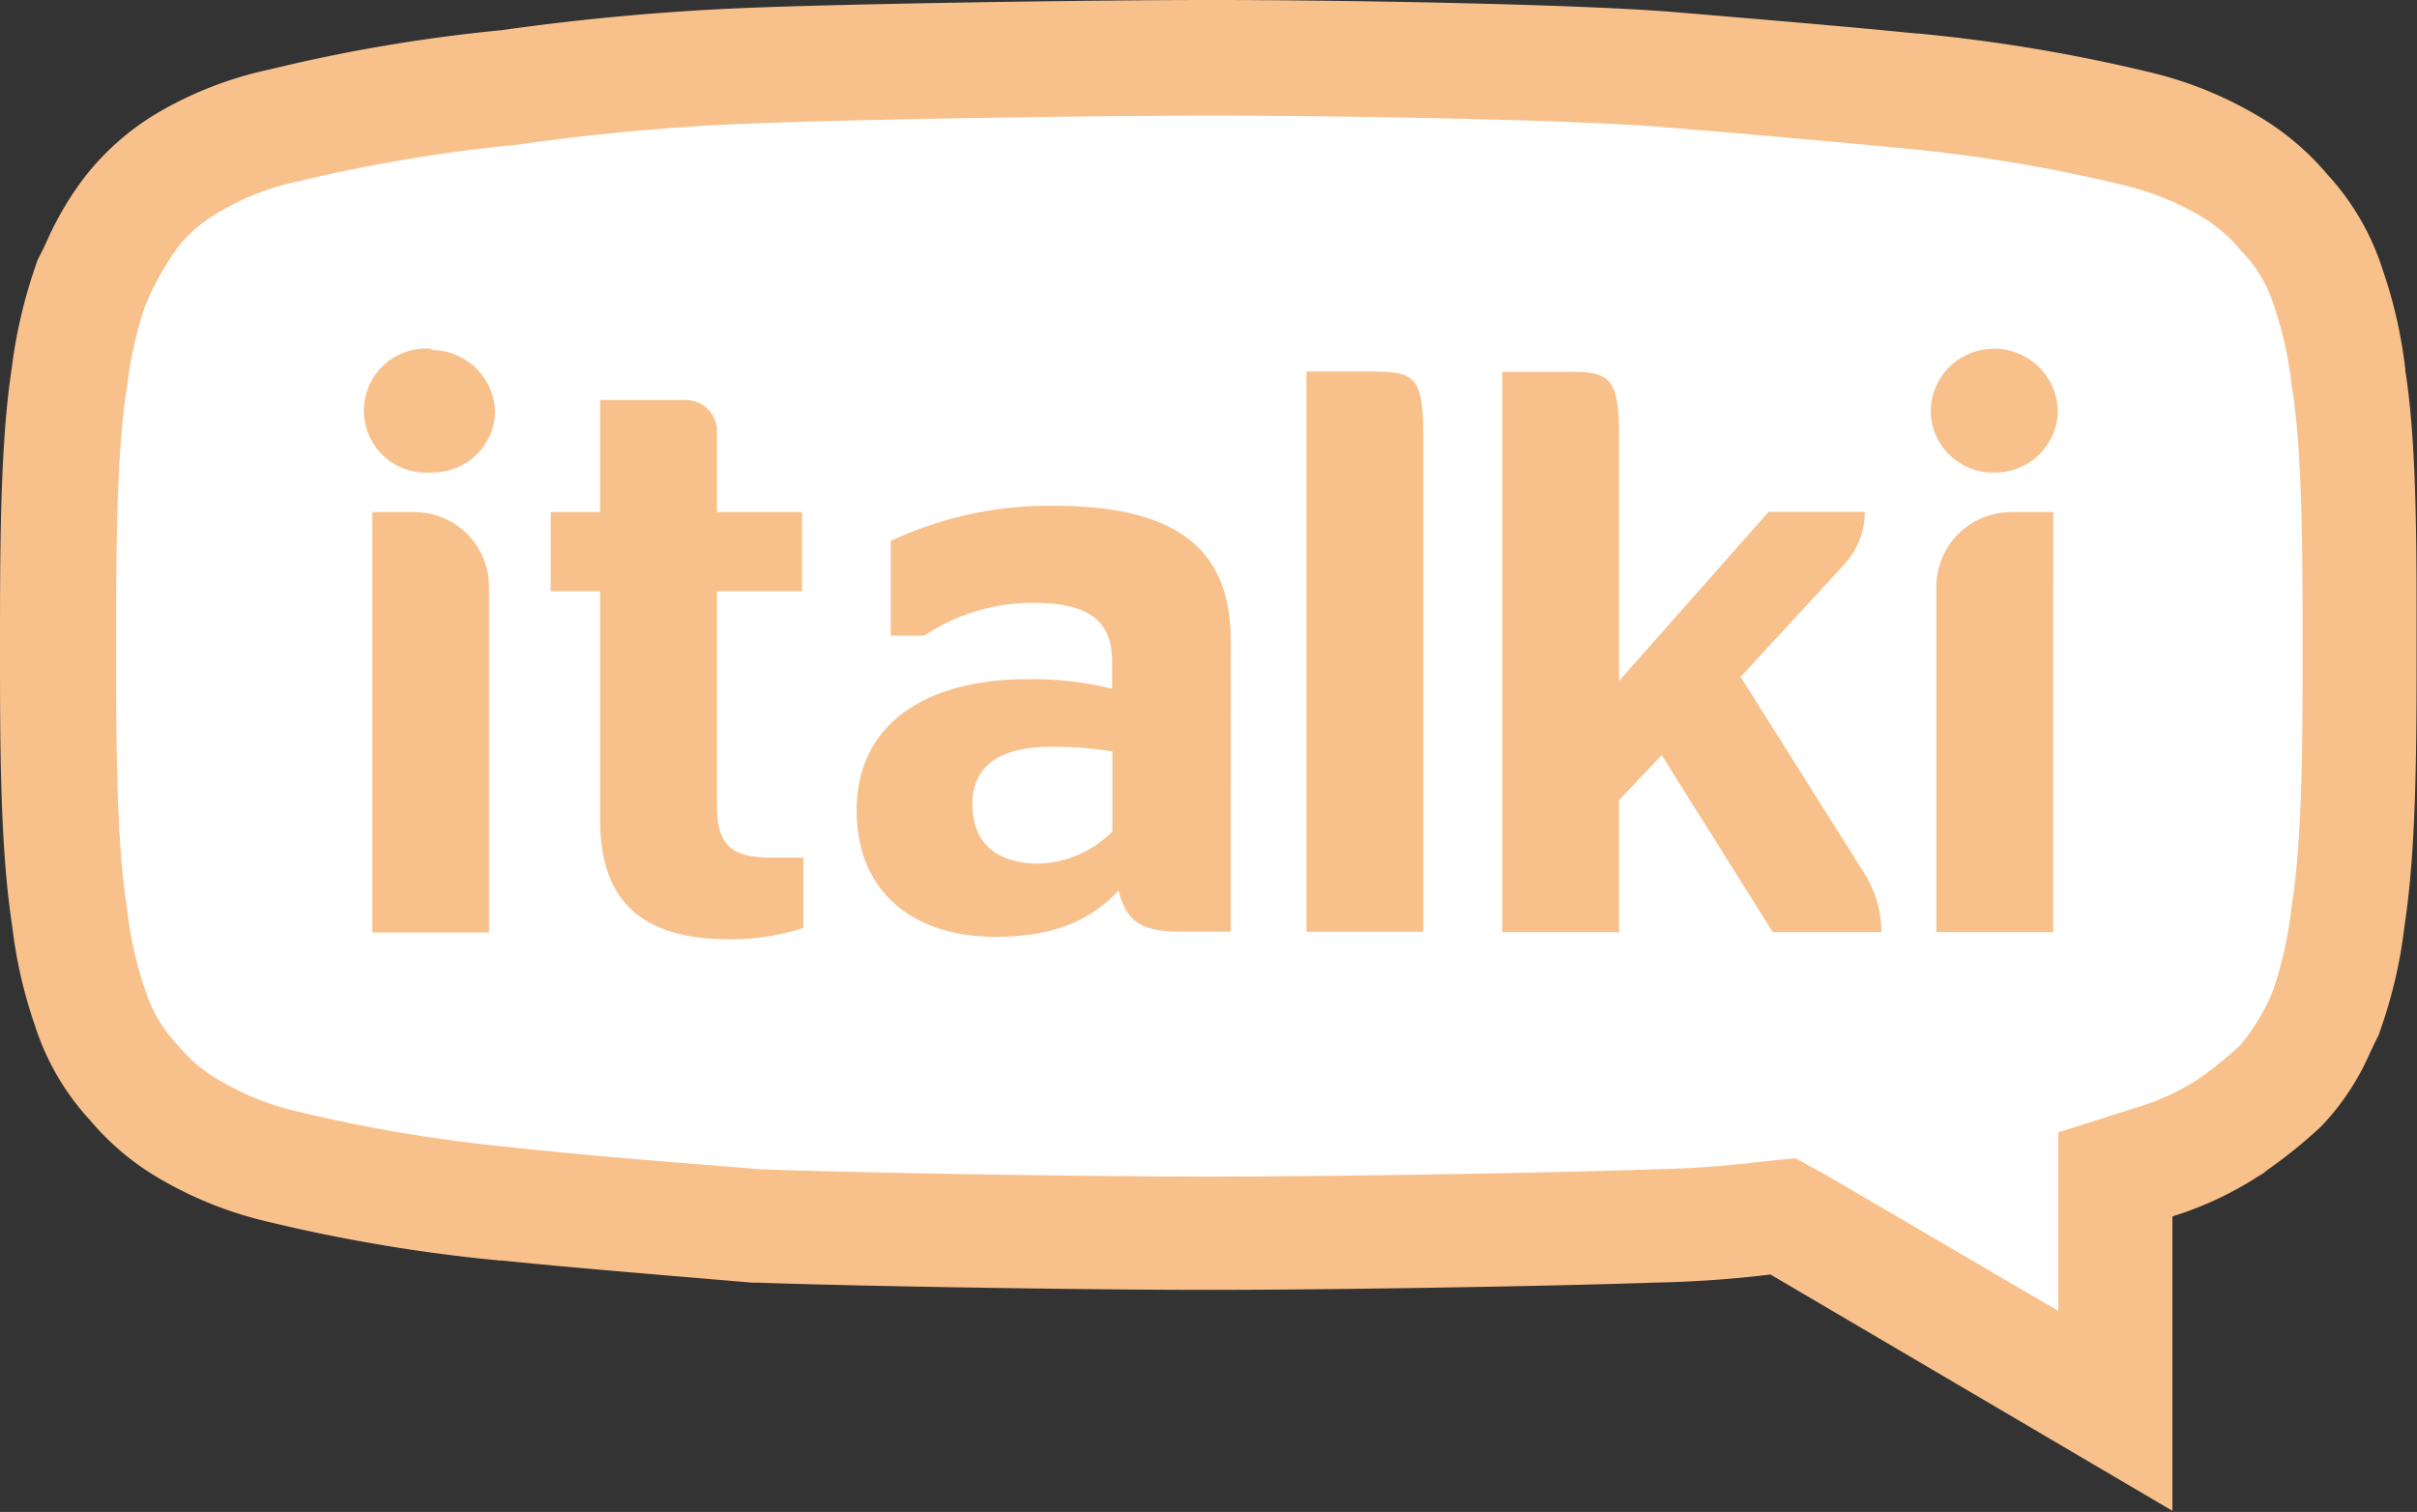 <svg xmlns="http://www.w3.org/2000/svg" viewBox="0 0 176 110.1"><rect x="0" y="0" width="176" height="110.1" fill="#333333" stroke="none"/><title>italki</title><polygon points="5.17 55.06 5.17 20.42 16.38 10.43 45.87 5.31 143.61 7.02 163.11 12.62 171.4 22.13 171.4 48.74 170.18 70.88 166.52 79.65 155.31 86.72 152.63 99.88 129.47 89.16 81.02 89.89 29.05 86.96 8.41 77.7 5.17 55.06" fill="#fff"/><path d="M39.44,66.35h0a4.52,4.52,0,1,0,0,9h0A4.52,4.52,0,0,0,44.05,71v0a4.63,4.63,0,0,0-4.61-4.56Z" transform="translate(-8 -40.95)" fill="#f8c18c"/><path d="M153.2,66.35a4.58,4.58,0,0,0-4.61,4.53v0a4.52,4.52,0,0,0,4.53,4.48h.08a4.56,4.56,0,0,0,4.65-4.46h0v0a4.65,4.65,0,0,0-4.65-4.56Z" transform="translate(-8 -40.95)" fill="#f8c18c"/><path d="M84.71,77.78a27.23,27.23,0,0,0-11.85,2.56v6.9H75.3a14.24,14.24,0,0,1,8-2.39c4.15,0,5.68,1.46,5.68,4.26v2a24,24,0,0,0-6.21-.7c-7.17,0-12.39,3.14-12.39,9.55,0,6.07,4.27,9.21,10.07,9.21,3.78,0,6.75-.92,9-3.38.59,2.43,1.83,3,4.56,3h3.61V87.6c0-7-4.36-9.82-12.94-9.82ZM89,101.5a7.94,7.94,0,0,1-5.34,2.34c-2.9,0-4.85-1.34-4.85-4.32s2.24-4.19,5.75-4.19a27.4,27.4,0,0,1,4.44.34v5.83Z" transform="translate(-8 -40.95)" fill="#f8c18c"/><path d="M134.75,90.24l7.53-8.17a5.65,5.65,0,0,0,1.51-3.85h-7L125.9,90.53V72.81c0-4.07-.54-4.78-3.32-4.78h-5.19v40.8h8.51V99.21L129,95.94l8.09,12.89H145a8,8,0,0,0-1.25-4.29Z" transform="translate(-8 -40.95)" fill="#f8c18c"/><path d="M149,83.68v25.15h8.51V78.24h-3.07A5.45,5.45,0,0,0,149,83.68Z" transform="translate(-8 -40.95)" fill="#f8c18c"/><path d="M38.18,78.24H35.11v30.62h8.5V83.68a5.44,5.44,0,0,0-5.43-5.44Z" transform="translate(-8 -40.95)" fill="#f8c18c"/><path d="M60.21,99.62V84H66.4V78.24H60.21V72.35a2.27,2.27,0,0,0-2.27-2.27H51.7v8.16H48.1V84h3.6v16.67c0,6.36,3.56,8.68,9.44,8.68a16.82,16.82,0,0,0,5.36-.83v-5.12H64.16c-2.78,0-3.95-.81-3.95-3.73Z" transform="translate(-8 -40.95)" fill="#f8c18c"/><path d="M108.32,68h-5.19v40.8h8.51v-36c0-4.07-.44-4.78-3.32-4.78Z" transform="translate(-8 -40.95)" fill="#f8c18c"/><path d="M183.15,67.84a34.55,34.55,0,0,0-1.68-7.34,18.49,18.49,0,0,0-4-6.85,19.58,19.58,0,0,0-5.19-4.34,28.22,28.22,0,0,0-7.53-3.05,120.56,120.56,0,0,0-17.07-2.87h-.14c-5.05-.51-11-1-18.21-1.61h-.05c-7.53-.56-24.13-.83-33-.83-9.14,0-25.76.27-32.95.54h0a179.9,179.9,0,0,0-18.82,1.66A119.52,119.52,0,0,0,27.67,46,27.48,27.48,0,0,0,19.77,49a19.05,19.05,0,0,0-5.5,4.71,23.07,23.07,0,0,0-2.86,4.8c-.12.27-.26.56-.41.85l-.27.54-.19.56a36.5,36.5,0,0,0-1.69,7.34C8,73.3,8,81.14,8,88.09s0,14.55.88,20.23a34.45,34.45,0,0,0,1.68,7.36,18.49,18.49,0,0,0,4,6.85,19.2,19.2,0,0,0,5.22,4.34,28.09,28.09,0,0,0,7.53,3,120.37,120.37,0,0,0,17.06,2.87h.15c5,.51,11,1,18.21,1.61l.17,0h.17c7.16.26,23.79.53,32.93.53s25.15-.27,32.51-.53a82,82,0,0,0,8.41-.59h0l16.62,9.77,12.65,7.44V129.53a25.55,25.55,0,0,0,6.27-2.93l.36-.22.34-.27A36.31,36.31,0,0,0,177,123a18.29,18.29,0,0,0,3.61-5.46c.12-.22.22-.47.34-.71l.27-.54.19-.56a34.45,34.45,0,0,0,1.68-7.36c.88-5.68.88-13.4.88-20.23s.05-14.79-.83-20.25Zm-8.31,39.36a28.47,28.47,0,0,1-1.31,5.85,15.26,15.26,0,0,1-2.39,4,29.1,29.1,0,0,1-2.93,2.39,17.17,17.17,0,0,1-4.51,2.12l-5.82,1.85v13l-16.75-9.8-2.39-1.32-2.63.27a73.41,73.41,0,0,1-7.7.54c-7.17.26-23.35.53-32.37.53s-25.47-.27-32.64-.53c-6.63-.54-12.72-1-18-1.59a112.56,112.56,0,0,1-15.92-2.66,19.66,19.66,0,0,1-5.31-2.12,10.87,10.87,0,0,1-3.2-2.65,10,10,0,0,1-2.38-4,26.65,26.65,0,0,1-1.32-5.85c-.81-5-.81-12.45-.81-19.1s0-14.34.81-19.11a27.85,27.85,0,0,1,1.32-5.85,21.58,21.58,0,0,1,2.38-4.25,10.62,10.62,0,0,1,3.2-2.65,18.67,18.67,0,0,1,5.58-2.12,115.63,115.63,0,0,1,15.91-2.66,165.07,165.07,0,0,1,18-1.58c7.17-.27,23.62-.54,32.64-.54s25.2.27,32.37.8c6.63.54,12.72,1.08,18,1.59a112.56,112.56,0,0,1,15.92,2.66A20.24,20.24,0,0,1,168,56.55a11,11,0,0,1,3.19,2.66,9.82,9.82,0,0,1,2.39,4A26.65,26.65,0,0,1,174.87,69c.8,4.78.8,12.46.8,19.11s0,14-.83,19.06Z" transform="translate(-8 -40.95)" fill="#f8c18c"/></svg>